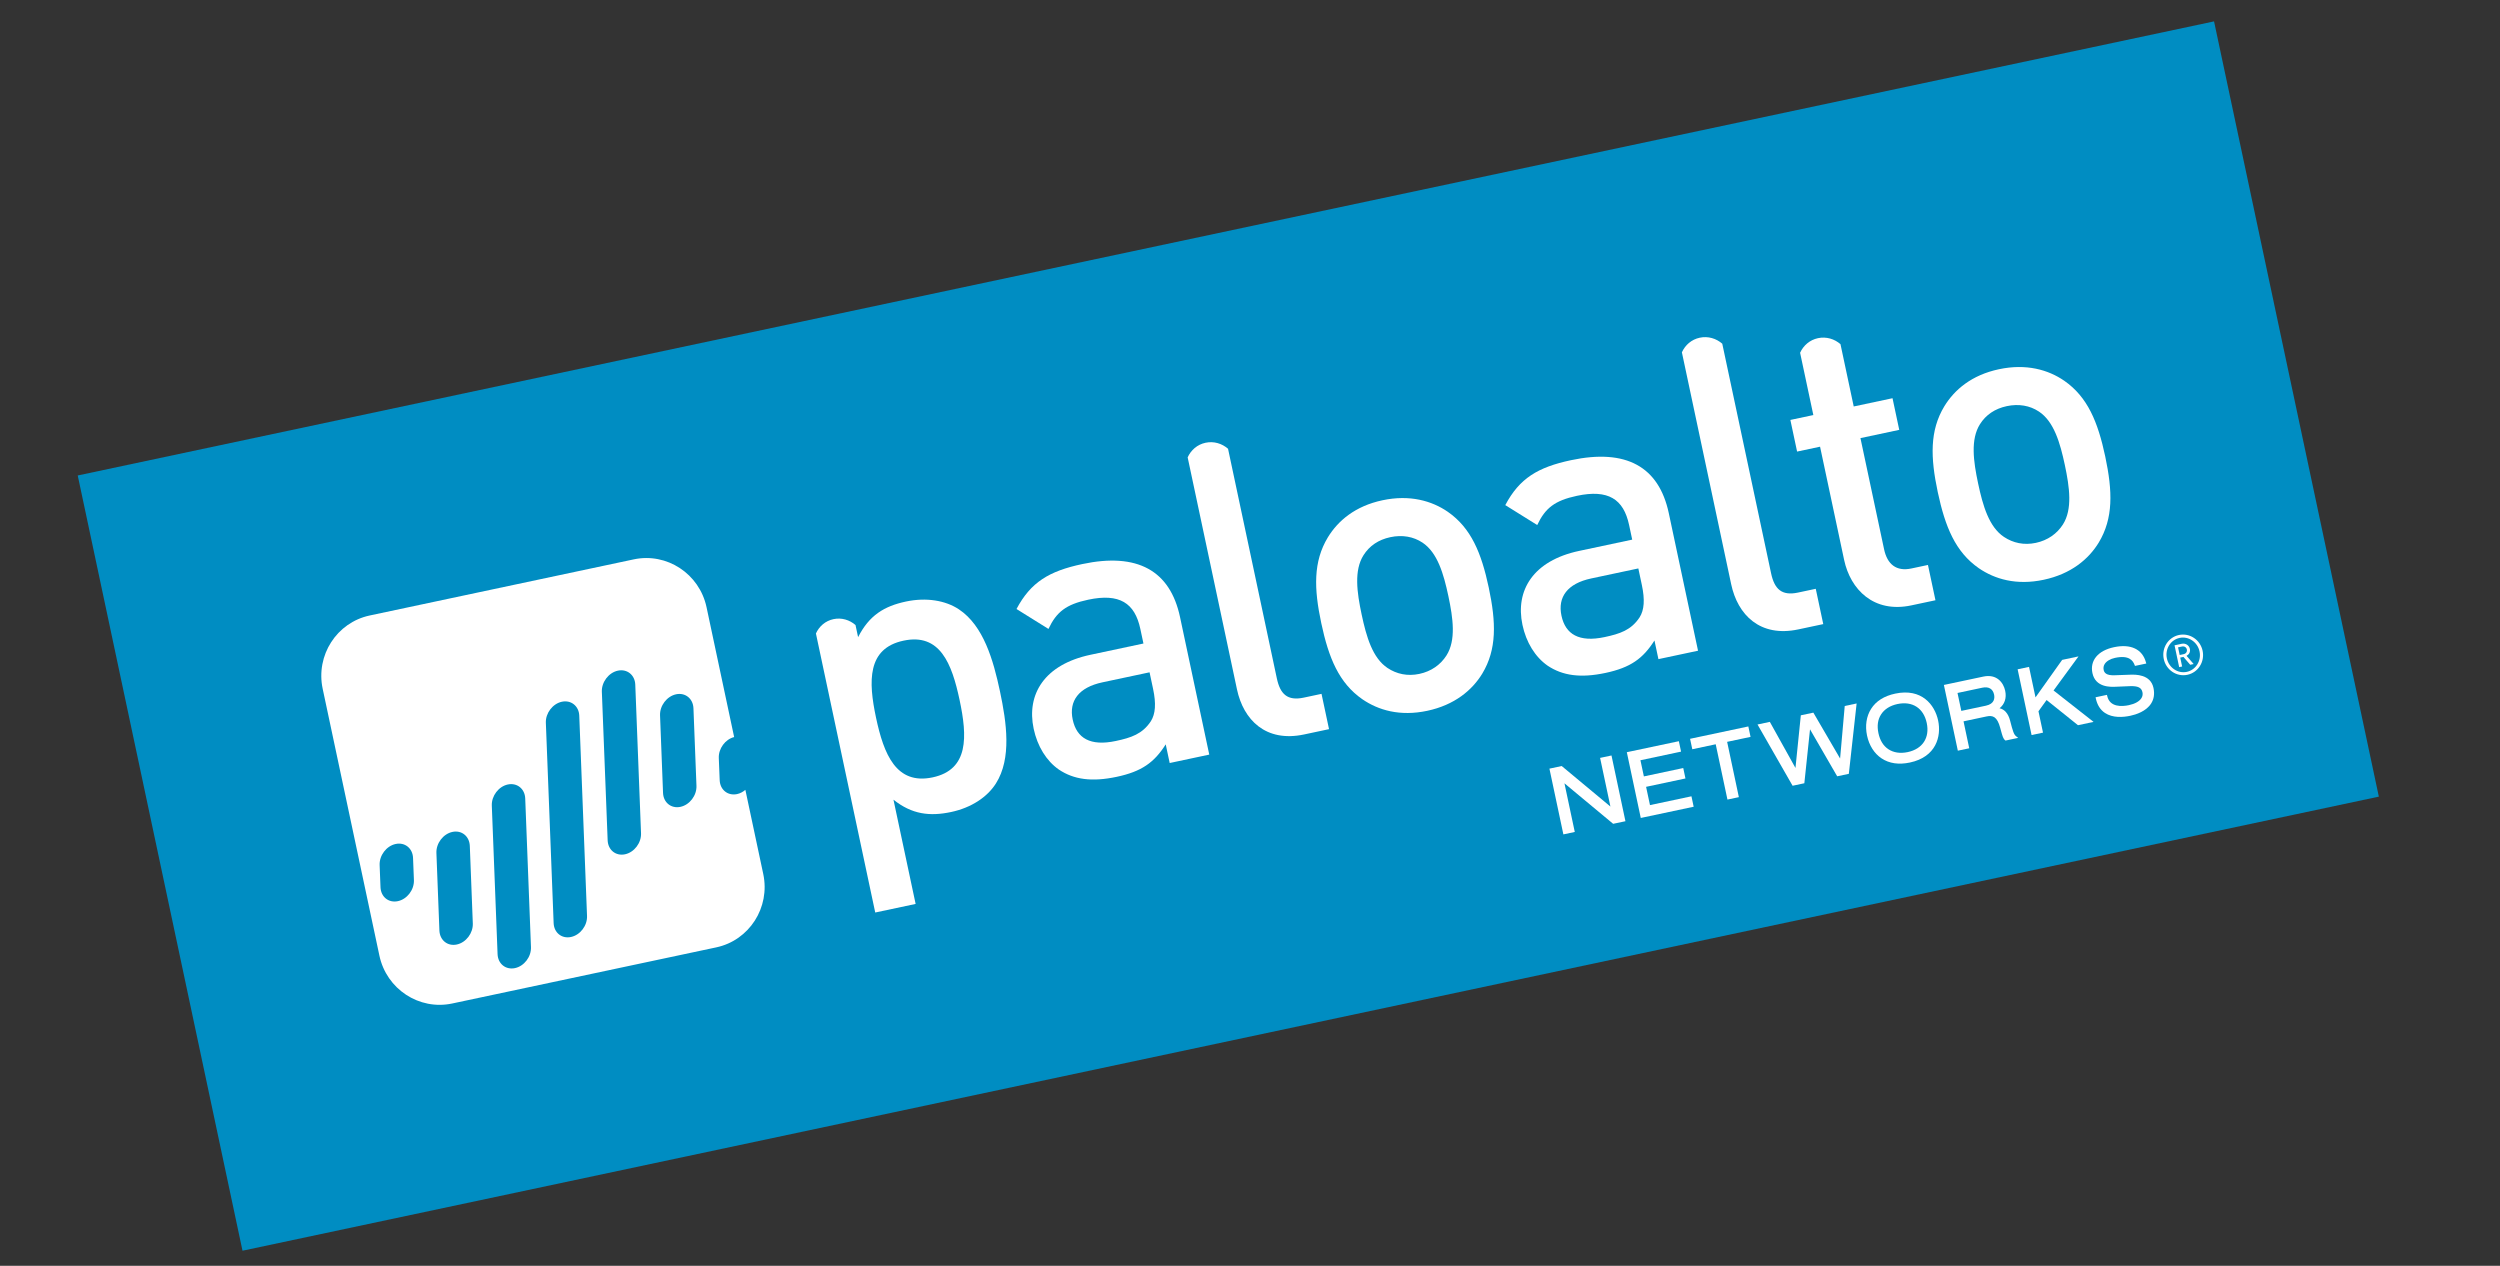 <?xml version="1.0" encoding="UTF-8" standalone="no"?>
<!DOCTYPE svg PUBLIC "-//W3C//DTD SVG 1.1//EN" "http://www.w3.org/Graphics/SVG/1.1/DTD/svg11.dtd">
<svg width="100%" height="100%" viewBox="0 0 790 400" version="1.1" xmlns="http://www.w3.org/2000/svg" xmlns:xlink="http://www.w3.org/1999/xlink" xml:space="preserve" xmlns:serif="http://www.serif.com/" style="fill-rule:evenodd;clip-rule:evenodd;stroke-linejoin:round;stroke-miterlimit:1.414;">
    <rect x="0" y="0" width="790" height="400" fill="#333333" stroke="none"/>
    <g transform="matrix(0.593,0,0,0.593,389.009,200)">
        <g transform="matrix(1,0,0,1,-614.583,-329.167)">
            <g transform="matrix(4.167,0,0,4.167,0,0)">
                <path d="M294.27,99.931L21.072,158L0,58.861L273.197,0.791L294.27,99.931Z" style="fill:rgb(0,141,194);fill-rule:nonzero;"/>
                <path d="M189.987,104.759L191.445,104.449C191.445,104.449 190.269,98.905 190.125,98.227C190.655,98.671 196.352,103.406 196.352,103.406L197.925,103.075L196.141,94.667L194.684,94.977C194.684,94.977 195.86,100.525 196.003,101.199C195.474,100.759 189.775,96.017 189.775,96.017L188.203,96.351L189.987,104.759Z" style="fill:white;fill-rule:nonzero;"/>
                <path d="M199.885,102.658L206.649,101.223L206.366,99.888C206.366,99.888 201.328,100.958 201.063,101.014L200.566,98.677L205.6,97.607L205.317,96.274L200.282,97.344C200.231,97.103 199.894,95.517 199.843,95.278C200.112,95.221 205.038,94.174 205.038,94.174L204.754,92.842L198.101,94.249L199.885,102.658Z" style="fill:white;fill-rule:nonzero;"/>
                <path d="M206.474,93.871C206.474,93.871 209.215,93.288 209.468,93.234C209.528,93.512 210.969,100.307 210.969,100.307L212.429,99.996C212.429,99.996 210.988,93.202 210.929,92.924C211.183,92.873 213.924,92.29 213.924,92.29L213.64,90.954L206.19,92.535L206.474,93.871Z" style="fill:white;fill-rule:nonzero;"/>
                <path d="M219.3,98.539L220.803,98.22C220.803,98.22 221.449,92.042 221.529,91.323C221.886,91.949 225.002,97.33 225.002,97.33L226.493,97.013L227.489,88.017L225.968,88.34C225.968,88.34 225.441,94.322 225.376,95.056C225.004,94.418 221.956,89.19 221.956,89.19L220.353,89.53C220.353,89.53 219.744,95.526 219.668,96.263C219.305,95.613 216.39,90.37 216.39,90.37L214.814,90.705L219.3,98.539Z" style="fill:white;fill-rule:nonzero;"/>
                <path d="M231.544,93.864C230.903,93.434 230.477,92.749 230.28,91.822L230.279,91.818C230.081,90.888 230.191,90.085 230.605,89.435C231.032,88.756 231.763,88.29 232.713,88.088L232.716,88.088C234.622,87.686 236.052,88.613 236.455,90.509C236.857,92.401 235.925,93.831 234.02,94.236C233.066,94.439 232.212,94.307 231.544,93.864ZM232.433,86.755C231.008,87.058 229.965,87.713 229.335,88.713C228.738,89.657 228.554,90.87 228.821,92.125C229.088,93.381 229.746,94.417 230.676,95.037C231.661,95.691 232.879,95.872 234.303,95.569C237.657,94.859 238.345,92.231 237.913,90.199C237.483,88.164 235.786,86.042 232.433,86.755Z" style="fill:white;fill-rule:nonzero;"/>
                <path d="M240.39,86.674C240.649,86.619 243.565,85.999 243.565,85.999C244.377,85.83 244.911,86.143 245.069,86.885C245.156,87.313 245.142,88.062 244.019,88.301C244.019,88.301 241.133,88.911 240.877,88.966C240.826,88.724 240.442,86.919 240.39,86.674ZM240.432,94.054L241.89,93.747C241.89,93.747 241.217,90.564 241.161,90.302L244.091,89.679C244.912,89.504 245.463,89.691 245.854,91.146L245.925,91.406C246.145,92.216 246.228,92.518 246.479,92.72L246.532,92.76L248.15,92.416L247.897,92.221C247.597,91.984 247.48,91.625 247.106,90.179C246.873,89.288 246.377,88.75 245.765,88.631C246.41,88.119 246.688,87.333 246.488,86.393C246.262,85.332 245.394,84.217 243.695,84.579L238.648,85.648L240.432,94.054Z" style="fill:white;fill-rule:nonzero;"/>
                <path d="M249.862,92.054L251.324,91.747C251.324,91.747 250.77,89.14 250.743,89.016C250.809,88.925 251.637,87.776 251.781,87.577C252.002,87.756 255.797,90.796 255.797,90.796L257.789,90.372C257.789,90.372 252.89,86.53 252.673,86.356C252.834,86.135 255.863,81.997 255.863,81.997L253.772,82.442C253.772,82.442 250.706,86.762 250.365,87.238L249.537,83.339L248.079,83.648L249.862,92.054Z" style="fill:white;fill-rule:nonzero;"/>
                <path d="M257.644,84.134C258.038,85.986 259.965,85.906 260.596,85.879L262.457,85.803C263.459,85.768 263.919,85.99 264.041,86.578C264.099,86.85 264.055,87.105 263.909,87.337C263.647,87.751 263.077,88.069 262.302,88.234C261.411,88.42 259.868,88.522 259.534,87.058L259.501,86.916L258.045,87.225L258.077,87.368C258.254,88.202 258.644,88.827 259.245,89.227C260.23,89.886 261.56,89.788 262.495,89.589C263.214,89.437 264.515,89.028 265.152,88.019C265.512,87.455 265.612,86.784 265.451,86.029C265.076,84.264 263.132,84.318 262.495,84.337C262.477,84.338 260.463,84.41 260.463,84.41C259.362,84.451 259.148,84.043 259.083,83.734C259.023,83.456 259.068,83.201 259.213,82.969C259.443,82.607 259.936,82.312 260.532,82.185C262.323,81.804 262.82,82.526 263.039,83.097L263.083,83.214L264.533,82.909L264.488,82.757C264.032,81.073 262.541,80.365 260.407,80.819C258.359,81.25 257.302,82.519 257.644,84.134Z" style="fill:white;fill-rule:nonzero;"/>
                <path d="M109.323,97.468C104.663,98.458 103.083,94.509 102.09,89.84C101.098,85.171 100.946,80.974 105.607,79.984C110.264,78.994 111.782,82.9 112.774,87.569C113.767,92.238 113.98,96.478 109.323,97.468ZM112.693,75.984C110.968,74.831 108.501,74.432 105.919,74.981C103.136,75.573 101.213,76.743 99.795,79.538L99.465,77.986C98.708,77.329 97.684,77.012 96.647,77.232C95.604,77.454 94.82,78.152 94.402,79.066L101.987,114.75L107.152,113.652L104.318,100.321C106.678,102.205 108.96,102.478 111.693,101.897C114.275,101.348 116.316,99.992 117.424,98.24C119.447,95.044 118.788,90.466 117.939,86.471C117.09,82.477 115.841,78.08 112.693,75.984Z" style="fill:white;fill-rule:nonzero;"/>
                <path d="M137.068,84.033L131.042,85.314C128.005,85.96 126.732,87.694 127.239,90.08C127.747,92.468 129.503,93.505 132.744,92.816C134.719,92.396 136.152,91.927 137.235,90.287C137.828,89.349 137.917,88.028 137.52,86.159L137.068,84.033ZM139.642,95.632L139.135,93.246C137.669,95.565 136.06,96.719 132.87,97.397C129.679,98.075 127.389,97.75 125.477,96.475C123.862,95.352 122.721,93.48 122.247,91.251C121.31,86.839 123.627,83.041 129.503,81.792L136.286,80.35L135.888,78.482C135.183,75.161 133.22,73.897 129.22,74.747C126.385,75.35 125.162,76.315 124.139,78.485L120.053,75.937C121.868,72.514 124.209,71.094 128.465,70.189C135.501,68.694 139.697,71.003 140.965,76.969L144.703,94.556L139.642,95.632Z" style="fill:white;fill-rule:nonzero;"/>
                <path d="M156.781,87.271C154.703,87.713 153.774,86.826 153.344,84.803L147.104,55.444C146.331,54.772 145.289,54.45 144.23,54.675C143.167,54.901 142.365,55.612 141.94,56.545L148.246,86.212C149.072,90.101 151.915,93.024 156.829,91.98L160.019,91.301L159.059,86.787L156.781,87.271Z" style="fill:white;fill-rule:nonzero;"/>
                <path d="M171.974,67.45C170.803,66.668 169.376,66.428 167.856,66.751C166.339,67.074 165.183,67.863 164.431,69.053C163.202,70.996 163.583,73.788 164.19,76.642C164.796,79.494 165.584,82.202 167.496,83.477C168.668,84.255 170.055,84.558 171.572,84.235C173.092,83.912 174.287,83.061 175.04,81.873C176.268,79.931 175.887,77.136 175.281,74.285C174.674,71.43 173.886,68.725 171.974,67.45ZM179.611,84.208C178.316,86.326 176.07,88.213 172.576,88.956C169.084,89.698 166.315,88.877 164.27,87.469C161.287,85.391 159.973,82.2 159.025,77.74C158.087,73.328 157.989,69.879 159.87,66.77C161.166,64.649 163.361,62.773 166.853,62.031C170.347,61.288 173.166,62.099 175.212,63.509C178.195,65.584 179.505,68.776 180.443,73.187C181.391,77.648 181.492,81.096 179.611,84.208Z" style="fill:white;fill-rule:nonzero;"/>
                <path d="M219.984,73.837C217.909,74.278 216.98,73.391 216.55,71.368L210.307,42.01C209.537,41.337 208.493,41.016 207.433,41.241C206.37,41.467 205.568,42.178 205.143,43.111L211.449,72.778C212.275,76.667 215.121,79.589 220.032,78.545L223.222,77.867L222.263,73.353L219.984,73.837Z" style="fill:white;fill-rule:nonzero;"/>
                <path d="M199.573,70.748L193.546,72.029C190.509,72.674 189.236,74.408 189.744,76.794C190.251,79.183 192.008,80.219 195.248,79.53C197.223,79.11 198.656,78.641 199.736,77.002C200.332,76.063 200.422,74.742 200.025,72.873L199.573,70.748ZM202.143,82.347L201.636,79.961C200.17,82.28 198.564,83.433 195.374,84.111C192.186,84.789 189.893,84.464 187.981,83.189C186.367,82.066 185.228,80.194 184.755,77.965C183.817,73.553 186.131,69.755 192.005,68.507L198.79,67.065L198.393,65.196C197.687,61.876 195.725,60.611 191.725,61.461C188.889,62.064 187.666,63.029 186.644,65.199L182.558,62.652C184.369,59.229 186.714,57.808 190.967,56.904C198.006,55.408 202.201,57.718 203.469,63.684L207.208,81.271L202.143,82.347Z" style="fill:white;fill-rule:nonzero;"/>
                <path d="M232.939,53.027L232.079,48.981L227.118,50.036L225.424,42.067C224.652,41.398 223.61,41.076 222.548,41.301C221.485,41.527 220.686,42.238 220.26,43.167L221.953,51.134L219.016,51.758L219.876,55.804L222.813,55.18L225.89,69.655C226.695,73.441 229.67,76.497 234.484,75.473L237.571,74.817L236.611,70.303L234.484,70.755C232.562,71.163 231.407,70.214 231,68.297L227.978,54.082L232.939,53.027Z" style="fill:white;fill-rule:nonzero;"/>
                <path d="M250.81,50.693C249.639,49.911 248.212,49.671 246.692,49.994C245.175,50.317 244.019,51.106 243.267,52.296C242.038,54.238 242.419,57.03 243.026,59.885C243.632,62.737 244.42,65.445 246.333,66.72C247.504,67.498 248.891,67.801 250.408,67.478C251.928,67.155 253.123,66.304 253.876,65.116C255.104,63.174 254.723,60.379 254.117,57.527C253.51,54.673 252.722,51.967 250.81,50.693ZM258.446,67.451C257.152,69.569 254.906,71.456 251.412,72.198C247.917,72.941 245.151,72.119 243.103,70.712C240.123,68.634 238.812,65.442 237.864,60.982C236.926,56.57 236.825,53.122 238.704,50.014C240.002,47.892 242.194,46.017 245.689,45.274C249.183,44.531 252.002,45.341 254.048,46.752C257.031,48.827 258.344,52.018 259.282,56.43C260.23,60.89 260.328,64.339 258.446,67.451Z" style="fill:white;fill-rule:nonzero;"/>
                <path d="M269.101,80.734L268.594,80.842L268.802,81.819L269.309,81.711C269.61,81.647 269.778,81.398 269.719,81.117C269.659,80.835 269.403,80.67 269.101,80.734ZM270.149,83.068L269.282,82.063L268.872,82.15L269.114,83.288L268.736,83.368L268.144,80.579L269.07,80.382C269.541,80.282 270.005,80.565 270.105,81.035C270.192,81.443 269.998,81.749 269.682,81.926L270.59,82.974L270.149,83.068ZM268.788,79.634C267.635,79.879 266.91,81.054 267.164,82.248C267.418,83.445 268.558,84.22 269.711,83.975C270.864,83.73 271.596,82.557 271.341,81.36C271.087,80.166 269.941,79.389 268.788,79.634ZM269.791,84.35C268.417,84.641 267.065,83.74 266.766,82.333C266.467,80.926 267.335,79.551 268.709,79.26C270.082,78.968 271.435,79.87 271.734,81.277C272.033,82.684 271.164,84.058 269.791,84.35Z" style="fill:white;fill-rule:nonzero;"/>
                <path d="M78.74,88.629L79.125,98.544C79.174,99.783 78.254,100.987 77.077,101.237C75.897,101.488 74.898,100.692 74.851,99.452L74.468,89.537C74.422,88.3 75.34,87.094 76.52,86.843C77.693,86.594 78.691,87.393 78.74,88.629ZM71.3,85.604L72.036,104.61C72.087,105.847 71.168,107.053 69.989,107.304C68.809,107.555 67.816,106.754 67.768,105.517L67.026,86.513C66.979,85.282 67.9,84.071 69.078,83.82C70.258,83.57 71.253,84.374 71.3,85.604ZM64.137,89.572L65.131,115.19C65.178,116.429 64.26,117.629 63.08,117.879C61.901,118.13 60.906,117.337 60.86,116.098L59.865,90.48C59.819,89.256 60.736,88.046 61.915,87.795C63.091,87.545 64.092,88.348 64.137,89.572ZM57.227,100.162L57.961,119.167C58.014,120.406 57.094,121.609 55.917,121.859C54.735,122.11 53.74,121.314 53.691,120.075L52.953,101.07C52.907,99.833 53.825,98.628 54.999,98.378C56.183,98.127 57.179,98.925 57.227,100.162ZM50.141,106.23L50.524,116.148C50.571,117.385 49.656,118.591 48.477,118.841C47.295,119.093 46.304,118.292 46.252,117.056L45.869,107.138C45.819,105.901 46.736,104.694 47.917,104.443C49.097,104.192 50.09,104.993 50.141,106.23ZM42.881,107.773L42.993,110.606C43.04,111.845 42.12,113.047 40.94,113.298C39.759,113.549 38.769,112.752 38.719,111.514L38.608,108.681C38.562,107.444 39.474,106.238 40.656,105.986C41.839,105.735 42.833,106.536 42.881,107.773ZM81.981,94.984C81.937,93.781 82.803,92.602 83.944,92.312L80.414,75.705C79.506,71.432 75.336,68.69 71.107,69.589L37.342,76.765C33.111,77.665 30.417,81.866 31.325,86.139L38.579,120.265C39.488,124.542 43.658,127.284 47.889,126.385L81.654,119.208C85.883,118.309 88.577,114.107 87.668,109.831L85.379,99.063C85.07,99.329 84.709,99.521 84.315,99.605C83.133,99.856 82.139,99.052 82.095,97.822L81.981,94.984Z" style="fill:white;fill-rule:nonzero;"/>
            </g>
        </g>
    </g>
</svg>
